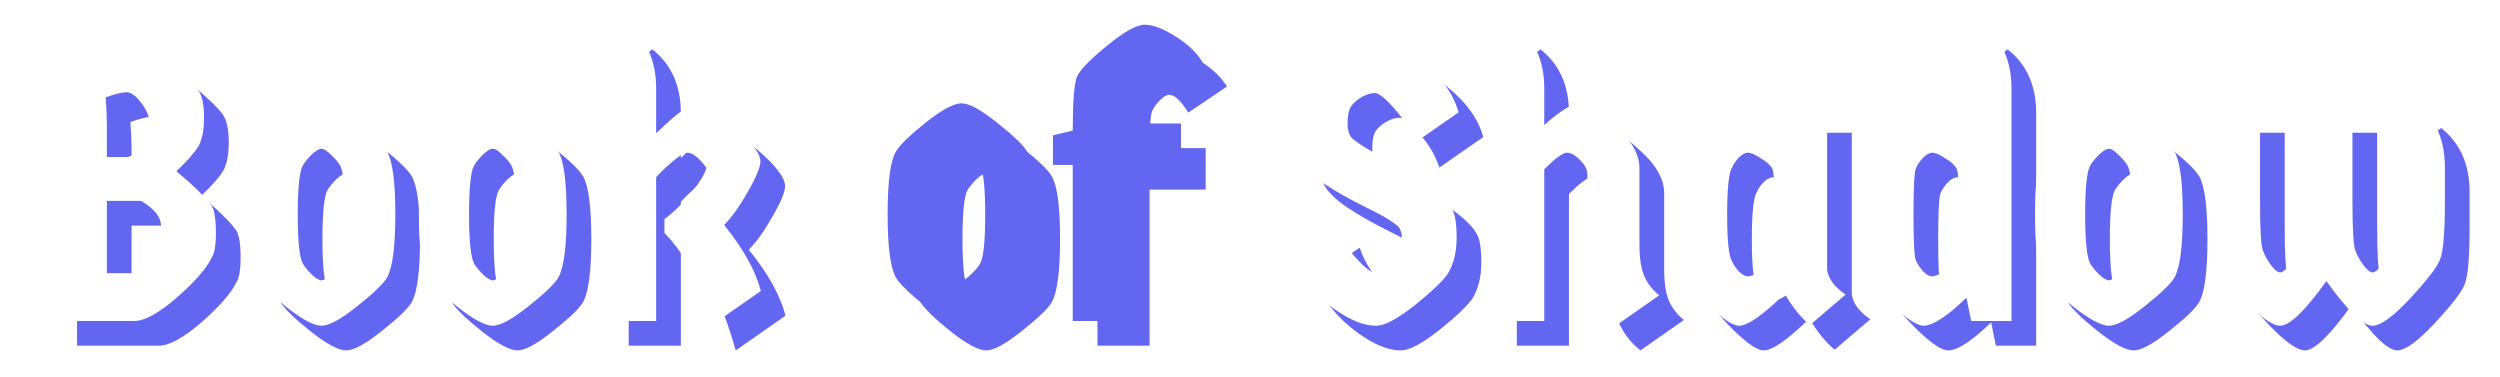 <svg width="405" height="61" viewBox="0 0 405 61" fill="none" xmlns="http://www.w3.org/2000/svg">
<g filter="url(#filter0_df_6_5)">
<path d="M19.52 9.952C22.421 7.605 24.448 6.432 25.6 6.432C26.795 6.432 28.672 7.563 31.232 9.824C33.835 12.043 35.456 13.621 36.096 14.56C36.736 15.456 37.056 16.949 37.056 19.04C37.056 21.131 36.736 22.709 36.096 23.776C35.456 24.8 34.283 26.123 32.576 27.744C35.264 29.963 37.163 31.819 38.272 33.312C38.741 34.08 38.976 35.531 38.976 37.664C38.976 39.755 38.741 41.12 38.272 41.76C37.504 43.424 35.648 45.557 32.704 48.16C29.76 50.72 27.435 52 25.728 52H12.48V24.608C12.48 21.152 12.224 18.72 11.712 17.312C11.243 15.904 10.219 14.24 8.64 12.32L17.088 6.432C18.112 7.285 18.923 8.459 19.52 9.952ZM21.312 32.544V44.256H25.728C26.283 44.256 26.965 43.829 27.776 42.976C28.587 42.08 29.163 41.312 29.504 40.672C29.888 39.989 30.08 38.624 30.08 36.576C30.08 35.168 29.013 33.824 26.88 32.544H21.312ZM21.312 20.896V25.44H24.576C25.045 25.44 25.621 25.035 26.304 24.224C27.029 23.371 27.52 22.624 27.776 21.984C28.032 21.344 28.16 20.576 28.16 19.68C28.16 18.784 27.733 17.781 26.88 16.672C26.027 15.52 25.237 14.944 24.512 14.944C23.787 14.944 22.656 15.221 21.12 15.776C21.248 17.44 21.312 19.147 21.312 20.896ZM54.475 44.448C55.158 45.088 55.691 45.408 56.075 45.408C56.459 45.408 56.971 45.088 57.611 44.448C58.294 43.808 58.785 43.232 59.084 42.72C59.638 41.781 59.916 39.136 59.916 34.784C59.916 30.432 59.638 27.765 59.084 26.784C58.785 26.272 58.294 25.696 57.611 25.056C56.971 24.416 56.459 24.096 56.075 24.096C55.691 24.096 55.158 24.416 54.475 25.056C53.836 25.696 53.366 26.272 53.068 26.784C52.513 27.723 52.236 30.368 52.236 34.72C52.236 39.072 52.513 41.739 53.068 42.72C53.366 43.232 53.836 43.808 54.475 44.448ZM61.836 49.632C59.233 51.723 57.313 52.768 56.075 52.768C54.838 52.768 52.897 51.723 50.252 49.632C47.649 47.541 46.049 45.984 45.452 44.96C44.556 43.381 44.108 39.968 44.108 34.72C44.108 29.472 44.556 26.08 45.452 24.544C46.049 23.52 47.649 21.963 50.252 19.872C52.897 17.781 54.838 16.736 56.075 16.736C57.313 16.736 59.233 17.781 61.836 19.872C64.481 21.963 66.102 23.52 66.7 24.544C67.596 26.08 68.043 29.472 68.043 34.72C68.043 39.968 67.596 43.381 66.7 44.96C66.102 45.984 64.481 47.541 61.836 49.632ZM82.225 44.448C82.908 45.088 83.442 45.408 83.826 45.408C84.21 45.408 84.722 45.088 85.362 44.448C86.044 43.808 86.535 43.232 86.834 42.72C87.388 41.781 87.665 39.136 87.665 34.784C87.665 30.432 87.388 27.765 86.834 26.784C86.535 26.272 86.044 25.696 85.362 25.056C84.722 24.416 84.21 24.096 83.826 24.096C83.442 24.096 82.908 24.416 82.225 25.056C81.585 25.696 81.116 26.272 80.817 26.784C80.263 27.723 79.986 30.368 79.986 34.72C79.986 39.072 80.263 41.739 80.817 42.72C81.116 43.232 81.585 43.808 82.225 44.448ZM89.585 49.632C86.983 51.723 85.063 52.768 83.826 52.768C82.588 52.768 80.647 51.723 78.001 49.632C75.399 47.541 73.799 45.984 73.201 44.96C72.305 43.381 71.858 39.968 71.858 34.72C71.858 29.472 72.305 26.08 73.201 24.544C73.799 23.52 75.399 21.963 78.001 19.872C80.647 17.781 82.588 16.736 83.826 16.736C85.063 16.736 86.983 17.781 89.585 19.872C92.231 21.963 93.852 23.52 94.45 24.544C95.346 26.08 95.793 29.472 95.793 34.72C95.793 39.968 95.346 43.381 94.45 44.96C93.852 45.984 92.231 47.541 89.585 49.632ZM110.296 52H101.848V17.056C101.848 14.88 101.592 13.216 101.08 12.064C100.568 10.912 99.757 9.867 98.647 8.928L105.688 4C108.76 6.432 110.296 9.867 110.296 14.304V21.6C113.624 18.357 115.842 16.736 116.952 16.736C118.061 16.736 120.024 17.952 122.84 20.384C125.656 22.816 127.106 24.715 127.192 26.08C127.192 27.061 126.509 28.725 125.144 31.072C123.821 33.419 122.541 35.211 121.304 36.448C124.418 40.288 126.402 43.851 127.256 47.136L119.192 52.768C118.21 49.312 117.186 46.453 116.12 44.192C115.053 41.888 113.56 39.733 111.64 37.728V35.488C112.962 34.549 114.37 33.184 115.864 31.392C117.357 29.557 118.21 28.149 118.424 27.168C117.229 25.547 116.205 24.736 115.352 24.736C114.882 24.736 114.093 25.205 112.984 26.144C111.917 27.04 111.021 27.893 110.296 28.704V52ZM158.163 44.448C158.846 45.088 159.379 45.408 159.763 45.408C160.147 45.408 160.659 45.088 161.299 44.448C161.982 43.808 162.472 43.232 162.771 42.72C163.326 41.781 163.603 39.136 163.603 34.784C163.603 30.432 163.326 27.765 162.771 26.784C162.472 26.272 161.982 25.696 161.299 25.056C160.659 24.416 160.147 24.096 159.763 24.096C159.379 24.096 158.846 24.416 158.163 25.056C157.523 25.696 157.054 26.272 156.755 26.784C156.2 27.723 155.923 30.368 155.923 34.72C155.923 39.072 156.2 41.739 156.755 42.72C157.054 43.232 157.523 43.808 158.163 44.448ZM165.523 49.632C162.92 51.723 161 52.768 159.763 52.768C158.526 52.768 156.584 51.723 153.939 49.632C151.336 47.541 149.736 45.984 149.139 44.96C148.243 43.381 147.795 39.968 147.795 34.72C147.795 29.472 148.243 26.08 149.139 24.544C149.736 23.52 151.336 21.963 153.939 19.872C156.584 17.781 158.526 16.736 159.763 16.736C161 16.736 162.92 17.781 165.523 19.872C168.168 21.963 169.79 23.52 170.387 24.544C171.283 26.08 171.731 29.472 171.731 34.72C171.731 39.968 171.283 43.381 170.387 44.96C169.79 45.984 168.168 47.541 165.523 49.632ZM174.585 26.72V21.92L177.785 21.152C177.785 16.373 178.02 13.451 178.489 12.384C178.958 11.317 180.58 9.653 183.353 7.392C186.126 5.131 188.153 4 189.433 4C190.756 4 192.398 4.619 194.361 5.856C196.324 7.051 197.796 8.437 198.777 10.016L192.505 14.24C191.31 12.32 190.286 11.36 189.433 11.36C189.006 11.36 188.516 11.637 187.961 12.192C187.406 12.747 186.98 13.323 186.681 13.92C186.382 14.517 186.233 16.544 186.233 20H195.321V26.72H186.233V52H177.785V26.72H174.585ZM239.267 33.952C239.736 34.72 239.971 36.256 239.971 38.56C239.971 40.821 239.502 42.741 238.563 44.32C237.71 45.557 235.896 47.285 233.123 49.504C230.35 51.68 228.302 52.768 226.979 52.768C224.632 52.768 221.944 51.552 218.915 49.12C215.886 46.645 213.966 43.936 213.155 40.992L220.259 36.128C220.942 38.133 222.03 39.968 223.523 41.632C225.016 43.296 226.062 44.128 226.659 44.128C227.299 44.128 227.96 43.936 228.643 43.552C229.368 43.125 229.923 42.699 230.307 42.272C230.862 41.589 231.139 40.523 231.139 39.072C231.139 37.621 230.798 36.725 230.115 36.384C229.262 35.659 227.598 34.699 225.123 33.504C222.691 32.309 220.43 31.029 218.339 29.664C216.248 28.256 214.904 26.891 214.307 25.568C213.752 24.245 213.475 22.539 213.475 20.448C213.475 18.315 213.944 16.459 214.883 14.88C215.736 13.643 217.55 11.936 220.323 9.76C223.096 7.541 225.144 6.432 226.467 6.432C228.814 6.432 231.502 7.669 234.531 10.144C237.56 12.576 239.48 15.264 240.291 18.208L233.187 23.136C232.504 21.131 231.416 19.296 229.923 17.632C228.43 15.925 227.363 15.072 226.723 15.072C226.126 15.072 225.464 15.264 224.739 15.648C224.014 16.032 223.416 16.523 222.947 17.12C222.52 17.675 222.307 18.656 222.307 20.064C222.307 21.429 222.734 22.347 223.587 22.816C224.27 23.413 225.827 24.352 228.259 25.632C234.488 29.045 238.158 31.819 239.267 33.952ZM254.171 52H245.723V17.056C245.723 14.88 245.467 13.216 244.955 12.064C244.443 10.912 243.632 9.867 242.523 8.928L249.562 4C252.635 6.432 254.171 9.867 254.171 14.304V20.256C256.816 17.909 258.736 16.736 259.931 16.736C261.125 16.736 263.024 17.931 265.627 20.32C268.272 22.667 269.595 24.992 269.595 27.296V39.648C269.595 41.824 269.851 43.509 270.363 44.704C270.875 45.899 271.685 46.944 272.795 47.84L265.755 52.768C262.683 50.336 261.147 46.88 261.147 42.4V28.192C261.147 27.467 260.763 26.72 259.995 25.952C259.227 25.141 258.501 24.736 257.819 24.736C257.179 24.736 255.963 25.632 254.171 27.424V52ZM299.99 17.504V43.744C300.246 45.237 301.249 46.56 302.998 47.712L297.238 52.64C296.683 52.256 296.001 51.573 295.19 50.592C294.379 49.611 293.697 48.608 293.142 47.584C289.601 51.04 287.126 52.768 285.718 52.768C284.694 52.768 283.03 51.637 280.726 49.376C278.465 47.115 277.057 45.28 276.502 43.872C275.947 42.464 275.67 39.435 275.67 34.784C275.67 30.091 275.947 27.04 276.502 25.632C277.057 24.224 278.465 22.389 280.726 20.128C283.03 17.867 284.694 16.736 285.718 16.736C287.211 16.736 289.622 18.272 292.95 21.344L293.718 17.504H299.99ZM291.094 27.296C290.795 26.741 290.177 26.187 289.238 25.632C288.342 25.035 287.659 24.736 287.19 24.736C286.721 24.736 286.209 25.013 285.654 25.568C285.142 26.123 284.801 26.635 284.63 27.104C284.075 27.872 283.798 30.432 283.798 34.784C283.798 39.093 284.075 41.632 284.63 42.4C284.801 42.827 285.142 43.339 285.654 43.936C286.209 44.491 286.721 44.768 287.19 44.768C287.659 44.768 288.342 44.491 289.238 43.936C290.177 43.339 290.774 42.805 291.03 42.336C291.329 41.867 291.499 39.371 291.542 34.848C291.542 30.325 291.393 27.808 291.094 27.296ZM306.562 25.184C306.903 24.117 308.226 22.453 310.53 20.192C312.876 17.888 314.604 16.736 315.714 16.736C316.823 16.736 318.722 17.888 321.41 20.192V17.056C321.41 14.88 321.154 13.216 320.642 12.064C320.13 10.912 319.319 9.867 318.21 8.928L325.25 4C328.322 6.432 329.858 9.867 329.858 14.304V52H323.33L322.562 48.224C319.447 51.253 317.122 52.768 315.586 52.768C314.562 52.768 312.876 51.637 310.53 49.376C308.226 47.072 306.903 45.387 306.562 44.32C306.092 43.253 305.858 40.075 305.858 34.784C305.858 29.451 306.092 26.251 306.562 25.184ZM320.962 27.296C320.663 26.741 320.044 26.187 319.106 25.632C318.21 25.035 317.527 24.736 317.058 24.736C316.588 24.736 316.076 25.013 315.522 25.568C315.01 26.123 314.626 26.699 314.37 27.296C314.114 27.893 313.986 30.389 313.986 34.784C313.986 39.136 314.114 41.611 314.37 42.208C314.626 42.763 315.01 43.339 315.522 43.936C316.076 44.491 316.567 44.768 316.994 44.768C317.463 44.768 318.146 44.491 319.042 43.936C319.98 43.339 320.599 42.827 320.898 42.4C321.154 41.803 321.324 40.075 321.41 37.216V34.848C321.41 30.325 321.26 27.808 320.962 27.296ZM344.038 44.448C344.721 45.088 345.254 45.408 345.638 45.408C346.022 45.408 346.534 45.088 347.174 44.448C347.857 43.808 348.347 43.232 348.646 42.72C349.201 41.781 349.478 39.136 349.478 34.784C349.478 30.432 349.201 27.765 348.646 26.784C348.347 26.272 347.857 25.696 347.174 25.056C346.534 24.416 346.022 24.096 345.638 24.096C345.254 24.096 344.721 24.416 344.038 25.056C343.398 25.696 342.929 26.272 342.63 26.784C342.075 27.723 341.798 30.368 341.798 34.72C341.798 39.072 342.075 41.739 342.63 42.72C342.929 43.232 343.398 43.808 344.038 44.448ZM351.398 49.632C348.795 51.723 346.875 52.768 345.638 52.768C344.401 52.768 342.459 51.723 339.814 49.632C337.211 47.541 335.611 45.984 335.014 44.96C334.118 43.381 333.67 39.968 333.67 34.72C333.67 29.472 334.118 26.08 335.014 24.544C335.611 23.52 337.211 21.963 339.814 19.872C342.459 17.781 344.401 16.736 345.638 16.736C346.875 16.736 348.795 17.781 351.398 19.872C354.043 21.963 355.665 23.52 356.262 24.544C357.158 26.08 357.606 29.472 357.606 34.72C357.606 39.968 357.158 43.381 356.262 44.96C355.665 45.984 354.043 47.541 351.398 49.632ZM400.076 27.104V32.608C400.076 37.728 399.799 40.907 399.244 42.144C398.732 43.381 397.111 45.472 394.38 48.416C391.649 51.317 389.644 52.768 388.364 52.768C386.828 52.768 384.332 50.357 380.876 45.536C377.42 50.357 374.924 52.768 373.388 52.768C372.108 52.768 370.081 51.296 367.308 48.352C364.577 45.408 362.956 43.275 362.444 41.952C361.932 40.629 361.676 37.515 361.676 32.608V17.504H370.124V32.608C370.124 37.088 370.273 39.733 370.572 40.544C370.871 41.355 371.319 42.165 371.916 42.976C372.513 43.744 373.004 44.128 373.388 44.128C373.772 44.128 374.241 43.744 374.796 42.976C375.393 42.165 375.841 41.376 376.14 40.608C376.481 39.84 376.652 37.941 376.652 34.912V17.504H385.1V32.608C385.1 37.088 385.249 39.733 385.548 40.544C385.847 41.355 386.295 42.165 386.892 42.976C387.489 43.744 387.98 44.128 388.364 44.128C388.748 44.128 389.217 43.744 389.772 42.976C390.369 42.165 390.817 41.376 391.116 40.608C391.457 39.84 391.628 37.173 391.628 32.608V29.856C391.628 26.187 390.775 23.456 389.068 21.664L395.468 16.736C398.54 19.168 400.076 22.624 400.076 27.104Z" fill="#6366F1"/>
</g>
<g filter="url(#filter1_d_6_5)">
<path d="M15.52 5.952C18.421 3.605 20.448 2.432 21.6 2.432C22.795 2.432 24.672 3.563 27.232 5.824C29.835 8.043 31.456 9.621 32.096 10.56C32.736 11.456 33.056 12.949 33.056 15.04C33.056 17.131 32.736 18.709 32.096 19.776C31.456 20.8 30.283 22.123 28.576 23.744C31.264 25.963 33.163 27.819 34.272 29.312C34.741 30.08 34.976 31.531 34.976 33.664C34.976 35.755 34.741 37.12 34.272 37.76C33.504 39.424 31.648 41.557 28.704 44.16C25.76 46.72 23.435 48 21.728 48H8.48V20.608C8.48 17.152 8.224 14.72 7.712 13.312C7.243 11.904 6.219 10.24 4.64 8.32L13.088 2.432C14.112 3.285 14.923 4.459 15.52 5.952ZM17.312 28.544V40.256H21.728C22.283 40.256 22.965 39.829 23.776 38.976C24.587 38.08 25.163 37.312 25.504 36.672C25.888 35.989 26.08 34.624 26.08 32.576C26.08 31.168 25.013 29.824 22.88 28.544H17.312ZM17.312 16.896V21.44H20.576C21.045 21.44 21.621 21.035 22.304 20.224C23.029 19.371 23.52 18.624 23.776 17.984C24.032 17.344 24.16 16.576 24.16 15.68C24.16 14.784 23.733 13.781 22.88 12.672C22.027 11.52 21.237 10.944 20.512 10.944C19.787 10.944 18.656 11.221 17.12 11.776C17.248 13.44 17.312 15.147 17.312 16.896ZM50.475 40.448C51.158 41.088 51.691 41.408 52.075 41.408C52.459 41.408 52.971 41.088 53.611 40.448C54.294 39.808 54.785 39.232 55.084 38.72C55.638 37.781 55.916 35.136 55.916 30.784C55.916 26.432 55.638 23.765 55.084 22.784C54.785 22.272 54.294 21.696 53.611 21.056C52.971 20.416 52.459 20.096 52.075 20.096C51.691 20.096 51.158 20.416 50.475 21.056C49.836 21.696 49.366 22.272 49.068 22.784C48.513 23.723 48.236 26.368 48.236 30.72C48.236 35.072 48.513 37.739 49.068 38.72C49.366 39.232 49.836 39.808 50.475 40.448ZM57.836 45.632C55.233 47.723 53.313 48.768 52.075 48.768C50.838 48.768 48.897 47.723 46.252 45.632C43.649 43.541 42.049 41.984 41.452 40.96C40.556 39.381 40.108 35.968 40.108 30.72C40.108 25.472 40.556 22.08 41.452 20.544C42.049 19.52 43.649 17.963 46.252 15.872C48.897 13.781 50.838 12.736 52.075 12.736C53.313 12.736 55.233 13.781 57.836 15.872C60.481 17.963 62.102 19.52 62.7 20.544C63.596 22.08 64.043 25.472 64.043 30.72C64.043 35.968 63.596 39.381 62.7 40.96C62.102 41.984 60.481 43.541 57.836 45.632ZM78.225 40.448C78.908 41.088 79.442 41.408 79.826 41.408C80.21 41.408 80.722 41.088 81.362 40.448C82.044 39.808 82.535 39.232 82.834 38.72C83.388 37.781 83.665 35.136 83.665 30.784C83.665 26.432 83.388 23.765 82.834 22.784C82.535 22.272 82.044 21.696 81.362 21.056C80.722 20.416 80.21 20.096 79.826 20.096C79.442 20.096 78.908 20.416 78.225 21.056C77.585 21.696 77.116 22.272 76.817 22.784C76.263 23.723 75.986 26.368 75.986 30.72C75.986 35.072 76.263 37.739 76.817 38.72C77.116 39.232 77.585 39.808 78.225 40.448ZM85.585 45.632C82.983 47.723 81.063 48.768 79.826 48.768C78.588 48.768 76.647 47.723 74.001 45.632C71.399 43.541 69.799 41.984 69.201 40.96C68.305 39.381 67.858 35.968 67.858 30.72C67.858 25.472 68.305 22.08 69.201 20.544C69.799 19.52 71.399 17.963 74.001 15.872C76.647 13.781 78.588 12.736 79.826 12.736C81.063 12.736 82.983 13.781 85.585 15.872C88.231 17.963 89.852 19.52 90.45 20.544C91.346 22.08 91.793 25.472 91.793 30.72C91.793 35.968 91.346 39.381 90.45 40.96C89.852 41.984 88.231 43.541 85.585 45.632ZM106.296 48H97.847V13.056C97.847 10.88 97.591 9.216 97.079 8.064C96.567 6.912 95.757 5.867 94.647 4.928L101.688 -3.8147e-06C104.76 2.432 106.296 5.867 106.296 10.304V17.6C109.624 14.357 111.842 12.736 112.952 12.736C114.061 12.736 116.024 13.952 118.84 16.384C121.656 18.816 123.106 20.715 123.192 22.08C123.192 23.061 122.509 24.725 121.144 27.072C119.821 29.419 118.541 31.211 117.304 32.448C120.418 36.288 122.402 39.851 123.256 43.136L115.192 48.768C114.21 45.312 113.186 42.453 112.12 40.192C111.053 37.888 109.56 35.733 107.64 33.728V31.488C108.962 30.549 110.37 29.184 111.864 27.392C113.357 25.557 114.21 24.149 114.424 23.168C113.229 21.547 112.205 20.736 111.352 20.736C110.882 20.736 110.093 21.205 108.984 22.144C107.917 23.04 107.021 23.893 106.296 24.704V48ZM235.267 29.952C235.736 30.72 235.971 32.256 235.971 34.56C235.971 36.821 235.502 38.741 234.563 40.32C233.71 41.557 231.896 43.285 229.123 45.504C226.35 47.68 224.302 48.768 222.979 48.768C220.632 48.768 217.944 47.552 214.915 45.12C211.886 42.645 209.966 39.936 209.155 36.992L216.259 32.128C216.942 34.133 218.03 35.968 219.523 37.632C221.016 39.296 222.062 40.128 222.659 40.128C223.299 40.128 223.96 39.936 224.643 39.552C225.368 39.125 225.923 38.699 226.307 38.272C226.862 37.589 227.139 36.523 227.139 35.072C227.139 33.621 226.798 32.725 226.115 32.384C225.262 31.659 223.598 30.699 221.123 29.504C218.691 28.309 216.43 27.029 214.339 25.664C212.248 24.256 210.904 22.891 210.307 21.568C209.752 20.245 209.475 18.539 209.475 16.448C209.475 14.315 209.944 12.459 210.883 10.88C211.736 9.643 213.55 7.936 216.323 5.76C219.096 3.541 221.144 2.432 222.467 2.432C224.814 2.432 227.502 3.669 230.531 6.144C233.56 8.576 235.48 11.264 236.291 14.208L229.187 19.136C228.504 17.131 227.416 15.296 225.923 13.632C224.43 11.925 223.363 11.072 222.723 11.072C222.126 11.072 221.464 11.264 220.739 11.648C220.014 12.032 219.416 12.523 218.947 13.12C218.52 13.675 218.307 14.656 218.307 16.064C218.307 17.429 218.734 18.347 219.587 18.816C220.27 19.413 221.827 20.352 224.259 21.632C230.488 25.045 234.158 27.819 235.267 29.952ZM250.171 48H241.723V13.056C241.723 10.88 241.467 9.216 240.955 8.064C240.443 6.912 239.632 5.867 238.523 4.928L245.562 -3.8147e-06C248.635 2.432 250.171 5.867 250.171 10.304V16.256C252.816 13.909 254.736 12.736 255.931 12.736C257.125 12.736 259.024 13.931 261.627 16.32C264.272 18.667 265.595 20.992 265.595 23.296V35.648C265.595 37.824 265.851 39.509 266.363 40.704C266.875 41.899 267.685 42.944 268.795 43.84L261.755 48.768C258.683 46.336 257.147 42.88 257.147 38.4V24.192C257.147 23.467 256.763 22.72 255.995 21.952C255.227 21.141 254.501 20.736 253.819 20.736C253.179 20.736 251.963 21.632 250.171 23.424V48ZM295.99 13.504V39.744C296.246 41.237 297.249 42.56 298.998 43.712L293.238 48.64C292.683 48.256 292.001 47.573 291.19 46.592C290.379 45.611 289.697 44.608 289.142 43.584C285.601 47.04 283.126 48.768 281.718 48.768C280.694 48.768 279.03 47.637 276.726 45.376C274.465 43.115 273.057 41.28 272.502 39.872C271.947 38.464 271.67 35.435 271.67 30.784C271.67 26.091 271.947 23.04 272.502 21.632C273.057 20.224 274.465 18.389 276.726 16.128C279.03 13.867 280.694 12.736 281.718 12.736C283.211 12.736 285.622 14.272 288.95 17.344L289.718 13.504H295.99ZM287.094 23.296C286.795 22.741 286.177 22.187 285.238 21.632C284.342 21.035 283.659 20.736 283.19 20.736C282.721 20.736 282.209 21.013 281.654 21.568C281.142 22.123 280.801 22.635 280.63 23.104C280.075 23.872 279.798 26.432 279.798 30.784C279.798 35.093 280.075 37.632 280.63 38.4C280.801 38.827 281.142 39.339 281.654 39.936C282.209 40.491 282.721 40.768 283.19 40.768C283.659 40.768 284.342 40.491 285.238 39.936C286.177 39.339 286.774 38.805 287.03 38.336C287.329 37.867 287.499 35.371 287.542 30.848C287.542 26.325 287.393 23.808 287.094 23.296ZM302.562 21.184C302.903 20.117 304.226 18.453 306.53 16.192C308.876 13.888 310.604 12.736 311.714 12.736C312.823 12.736 314.722 13.888 317.41 16.192V13.056C317.41 10.88 317.154 9.216 316.642 8.064C316.13 6.912 315.319 5.867 314.21 4.928L321.25 -3.8147e-06C324.322 2.432 325.858 5.867 325.858 10.304V48H319.33L318.562 44.224C315.447 47.253 313.122 48.768 311.586 48.768C310.562 48.768 308.876 47.637 306.53 45.376C304.226 43.072 302.903 41.387 302.562 40.32C302.092 39.253 301.858 36.075 301.858 30.784C301.858 25.451 302.092 22.251 302.562 21.184ZM316.962 23.296C316.663 22.741 316.044 22.187 315.106 21.632C314.21 21.035 313.527 20.736 313.058 20.736C312.588 20.736 312.076 21.013 311.522 21.568C311.01 22.123 310.626 22.699 310.37 23.296C310.114 23.893 309.986 26.389 309.986 30.784C309.986 35.136 310.114 37.611 310.37 38.208C310.626 38.763 311.01 39.339 311.522 39.936C312.076 40.491 312.567 40.768 312.994 40.768C313.463 40.768 314.146 40.491 315.042 39.936C315.98 39.339 316.599 38.827 316.898 38.4C317.154 37.803 317.324 36.075 317.41 33.216V30.848C317.41 26.325 317.26 23.808 316.962 23.296ZM340.038 40.448C340.721 41.088 341.254 41.408 341.638 41.408C342.022 41.408 342.534 41.088 343.174 40.448C343.857 39.808 344.347 39.232 344.646 38.72C345.201 37.781 345.478 35.136 345.478 30.784C345.478 26.432 345.201 23.765 344.646 22.784C344.347 22.272 343.857 21.696 343.174 21.056C342.534 20.416 342.022 20.096 341.638 20.096C341.254 20.096 340.721 20.416 340.038 21.056C339.398 21.696 338.929 22.272 338.63 22.784C338.075 23.723 337.798 26.368 337.798 30.72C337.798 35.072 338.075 37.739 338.63 38.72C338.929 39.232 339.398 39.808 340.038 40.448ZM347.398 45.632C344.795 47.723 342.875 48.768 341.638 48.768C340.401 48.768 338.459 47.723 335.814 45.632C333.211 43.541 331.611 41.984 331.014 40.96C330.118 39.381 329.67 35.968 329.67 30.72C329.67 25.472 330.118 22.08 331.014 20.544C331.611 19.52 333.211 17.963 335.814 15.872C338.459 13.781 340.401 12.736 341.638 12.736C342.875 12.736 344.795 13.781 347.398 15.872C350.043 17.963 351.665 19.52 352.262 20.544C353.158 22.08 353.606 25.472 353.606 30.72C353.606 35.968 353.158 39.381 352.262 40.96C351.665 41.984 350.043 43.541 347.398 45.632ZM396.076 23.104V28.608C396.076 33.728 395.799 36.907 395.244 38.144C394.732 39.381 393.111 41.472 390.38 44.416C387.649 47.317 385.644 48.768 384.364 48.768C382.828 48.768 380.332 46.357 376.876 41.536C373.42 46.357 370.924 48.768 369.388 48.768C368.108 48.768 366.081 47.296 363.308 44.352C360.577 41.408 358.956 39.275 358.444 37.952C357.932 36.629 357.676 33.515 357.676 28.608V13.504H366.124V28.608C366.124 33.088 366.273 35.733 366.572 36.544C366.871 37.355 367.319 38.165 367.916 38.976C368.513 39.744 369.004 40.128 369.388 40.128C369.772 40.128 370.241 39.744 370.796 38.976C371.393 38.165 371.841 37.376 372.14 36.608C372.481 35.84 372.652 33.941 372.652 30.912V13.504H381.1V28.608C381.1 33.088 381.249 35.733 381.548 36.544C381.847 37.355 382.295 38.165 382.892 38.976C383.489 39.744 383.98 40.128 384.364 40.128C384.748 40.128 385.217 39.744 385.772 38.976C386.369 38.165 386.817 37.376 387.116 36.608C387.457 35.84 387.628 33.173 387.628 28.608V25.856C387.628 22.187 386.775 19.456 385.068 17.664L391.468 12.736C394.54 15.168 396.076 18.624 396.076 23.104Z" fill="white"/>
<path d="M154.163 40.448C154.846 41.088 155.379 41.408 155.763 41.408C156.147 41.408 156.659 41.088 157.299 40.448C157.982 39.808 158.472 39.232 158.771 38.72C159.326 37.781 159.603 35.136 159.603 30.784C159.603 26.432 159.326 23.765 158.771 22.784C158.472 22.272 157.982 21.696 157.299 21.056C156.659 20.416 156.147 20.096 155.763 20.096C155.379 20.096 154.846 20.416 154.163 21.056C153.523 21.696 153.054 22.272 152.755 22.784C152.2 23.723 151.923 26.368 151.923 30.72C151.923 35.072 152.2 37.739 152.755 38.72C153.054 39.232 153.523 39.808 154.163 40.448ZM161.523 45.632C158.92 47.723 157 48.768 155.763 48.768C154.526 48.768 152.584 47.723 149.939 45.632C147.336 43.541 145.736 41.984 145.139 40.96C144.243 39.381 143.795 35.968 143.795 30.72C143.795 25.472 144.243 22.08 145.139 20.544C145.736 19.52 147.336 17.963 149.939 15.872C152.584 13.781 154.526 12.736 155.763 12.736C157 12.736 158.92 13.781 161.523 15.872C164.168 17.963 165.79 19.52 166.387 20.544C167.283 22.08 167.731 25.472 167.731 30.72C167.731 35.968 167.283 39.381 166.387 40.96C165.79 41.984 164.168 43.541 161.523 45.632ZM170.585 22.72V17.92L173.785 17.152C173.785 12.373 174.02 9.451 174.489 8.384C174.958 7.317 176.58 5.653 179.353 3.392C182.126 1.131 184.153 -3.8147e-06 185.433 -3.8147e-06C186.756 -3.8147e-06 188.398 0.619 190.361 1.856C192.324 3.051 193.796 4.437 194.777 6.016L188.505 10.24C187.31 8.32 186.286 7.36 185.433 7.36C185.006 7.36 184.516 7.637 183.961 8.192C183.406 8.747 182.98 9.323 182.681 9.92C182.382 10.517 182.233 12.544 182.233 16H191.321V22.72H182.233V48H173.785V22.72H170.585Z" fill="#6366F1"/>
</g>
<defs>
<filter id="filter0_df_6_5" x="4.64" y="0" width="399.436" height="60.768" filterUnits="userSpaceOnUse" color-interpolation-filters="sRGB">
<feFlood flood-opacity="0" result="BackgroundImageFix"/>
<feColorMatrix in="SourceAlpha" type="matrix" values="0 0 0 0 0 0 0 0 0 0 0 0 0 0 0 0 0 0 127 0" result="hardAlpha"/>
<feOffset dy="4"/>
<feGaussianBlur stdDeviation="2"/>
<feComposite in2="hardAlpha" operator="out"/>
<feColorMatrix type="matrix" values="0 0 0 0 0 0 0 0 0 0 0 0 0 0 0 0 0 0 0.25 0"/>
<feBlend mode="normal" in2="BackgroundImageFix" result="effect1_dropShadow_6_5"/>
<feBlend mode="normal" in="SourceGraphic" in2="effect1_dropShadow_6_5" result="shape"/>
<feGaussianBlur stdDeviation="2" result="effect2_foregroundBlur_6_5"/>
</filter>
<filter id="filter1_d_6_5" x="0.64" y="0" width="399.436" height="56.768" filterUnits="userSpaceOnUse" color-interpolation-filters="sRGB">
<feFlood flood-opacity="0" result="BackgroundImageFix"/>
<feColorMatrix in="SourceAlpha" type="matrix" values="0 0 0 0 0 0 0 0 0 0 0 0 0 0 0 0 0 0 127 0" result="hardAlpha"/>
<feOffset dy="4"/>
<feGaussianBlur stdDeviation="2"/>
<feComposite in2="hardAlpha" operator="out"/>
<feColorMatrix type="matrix" values="0 0 0 0 0 0 0 0 0 0 0 0 0 0 0 0 0 0 0.25 0"/>
<feBlend mode="normal" in2="BackgroundImageFix" result="effect1_dropShadow_6_5"/>
<feBlend mode="normal" in="SourceGraphic" in2="effect1_dropShadow_6_5" result="shape"/>
</filter>
</defs>
</svg>
